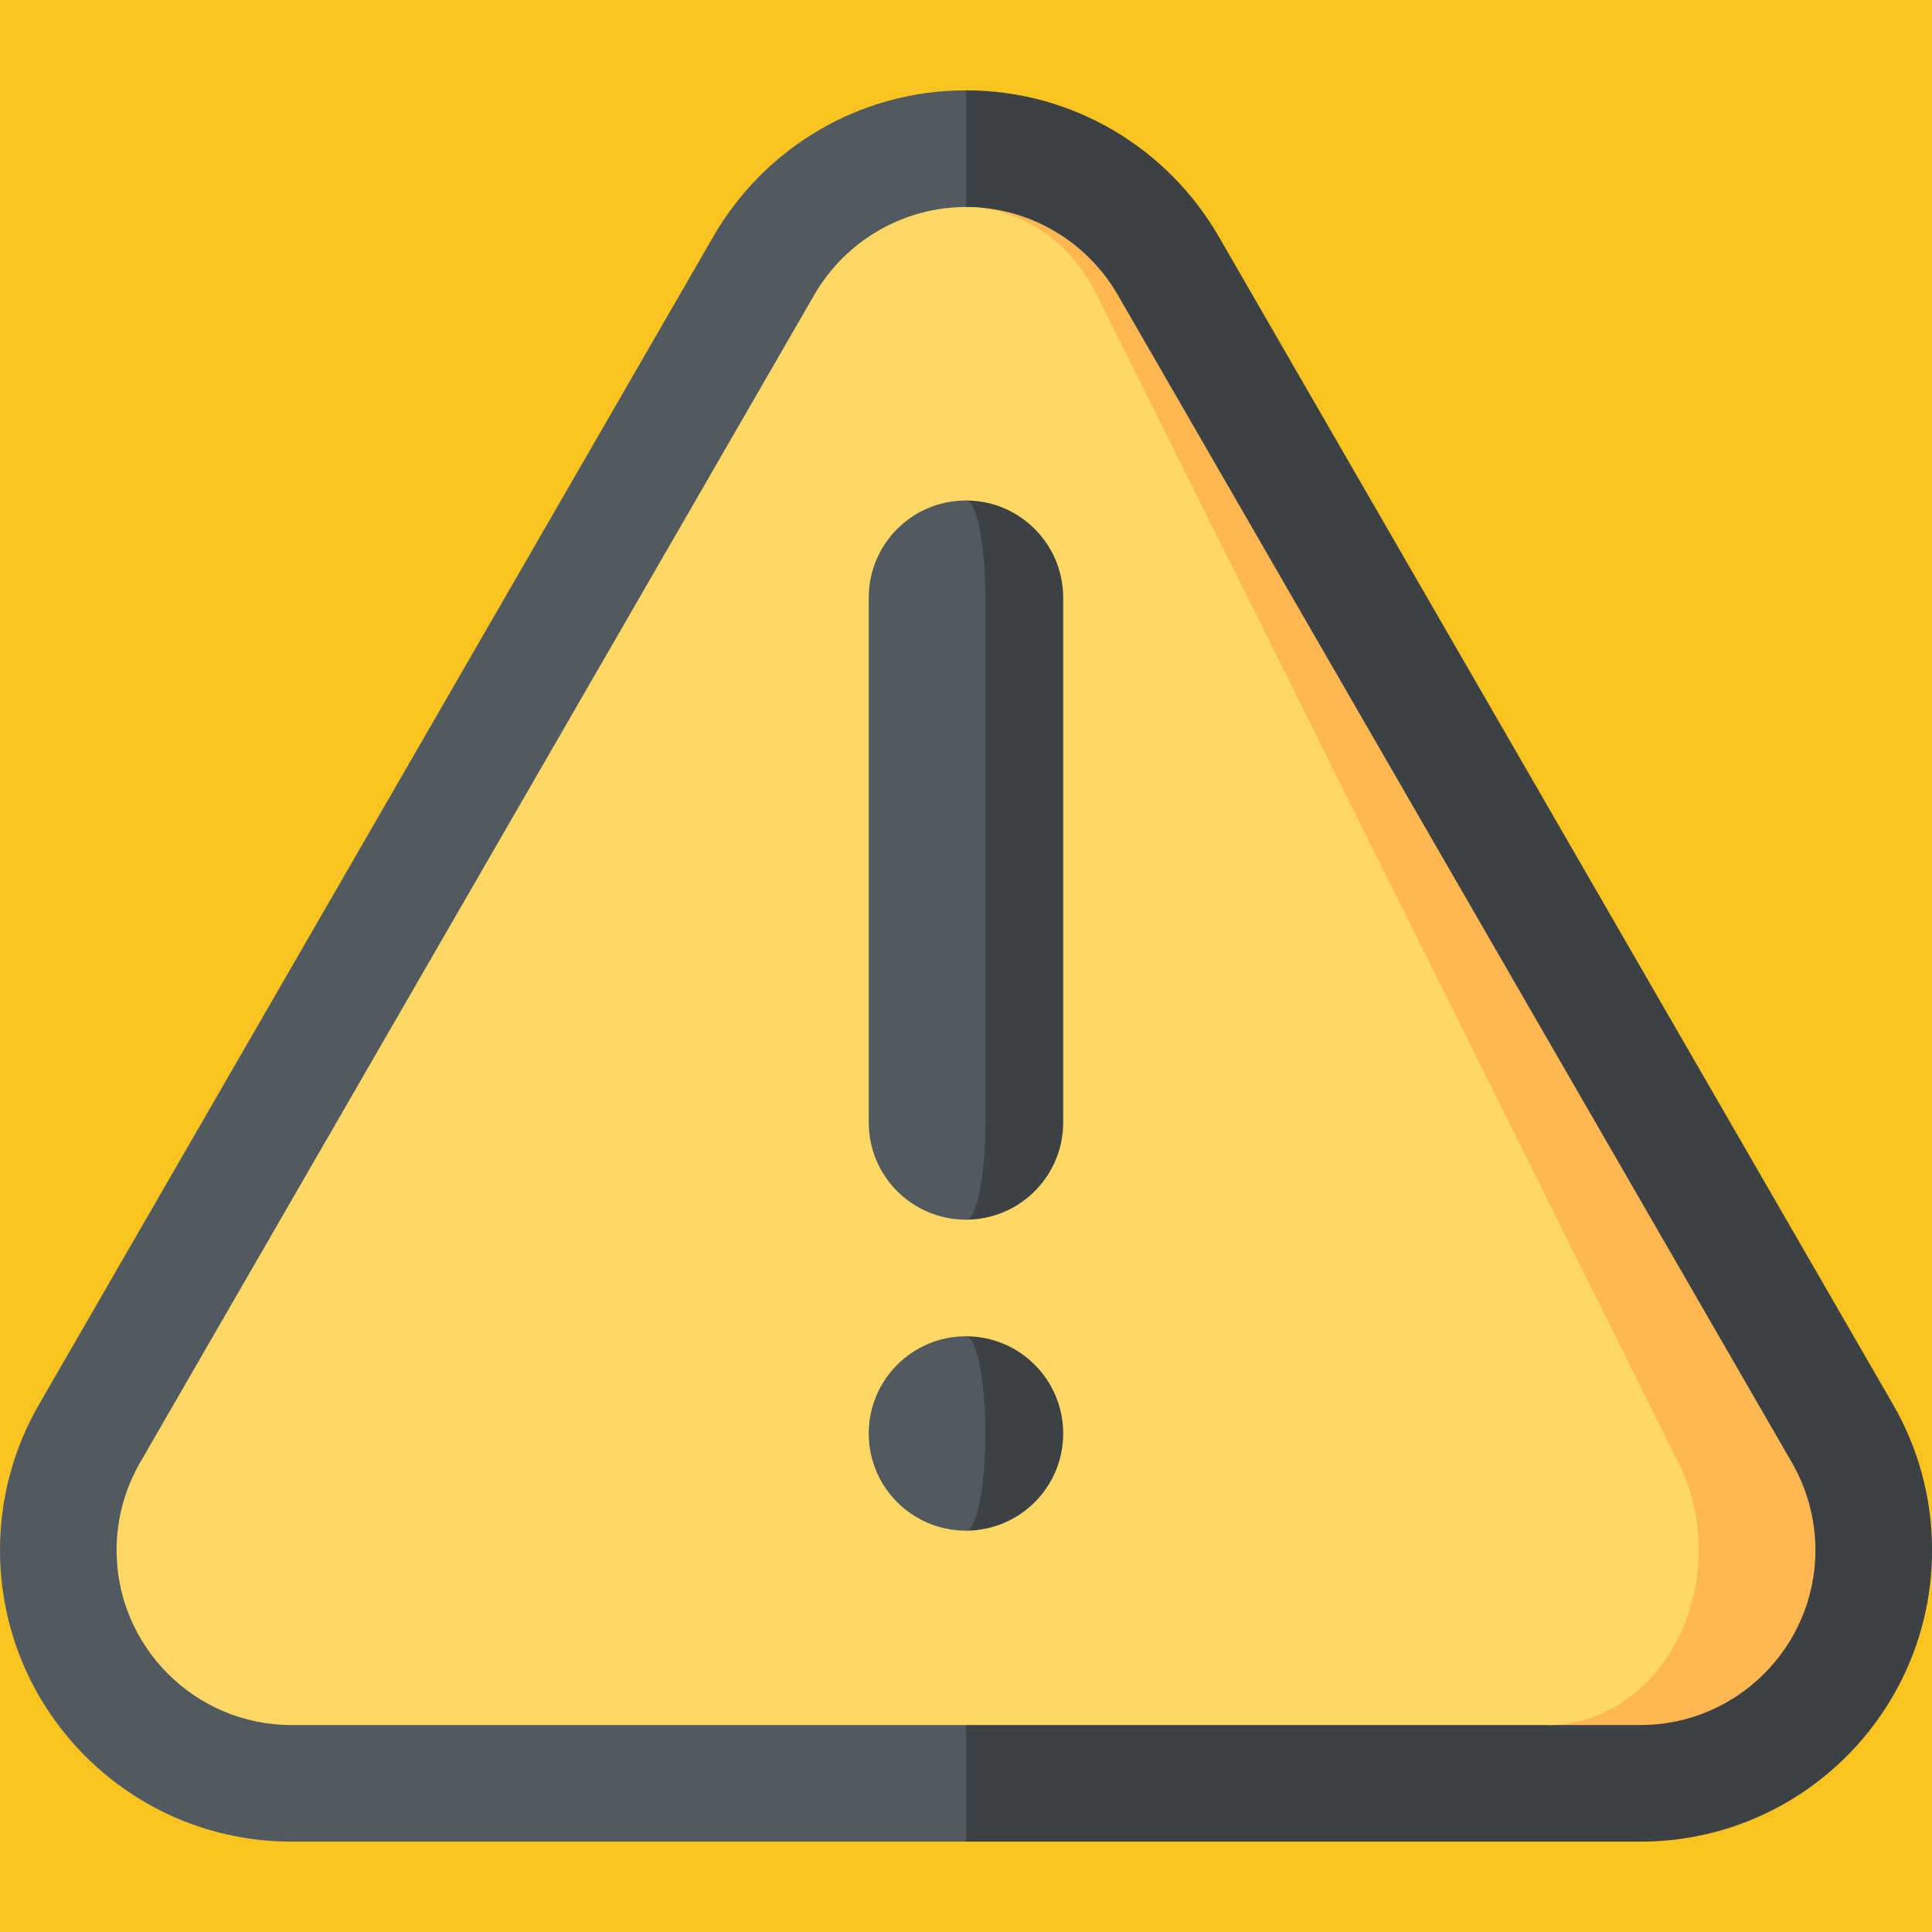 <svg width="72" height="72" viewBox="0 0 72 72" fill="none" xmlns="http://www.w3.org/2000/svg">
<g clip-path="url(#clip0_446_11506)">
<rect width="72" height="72" fill="#F9C41F"/>
<path d="M45.415 8.809L70.55 52.344C71.472 53.94 72.002 55.791 72.002 57.767C72.002 63.768 67.137 68.632 61.136 68.632H36.002L27.31 36L36.002 3.367C40.026 3.367 43.537 5.557 45.415 8.809Z" fill="#3B4145"/>
<path d="M26.587 8.809L1.452 52.344C0.53 53.94 0 55.791 0 57.767C0 63.768 4.864 68.632 10.865 68.632H36V3.367C31.975 3.367 28.464 5.557 26.587 8.809Z" fill="#525A61"/>
<path d="M66.785 54.517L41.651 10.982C40.518 9.019 38.437 7.78 36.188 7.717L57.685 64.287H61.136C64.73 64.287 67.655 61.362 67.655 57.768C67.655 56.626 67.353 55.502 66.785 54.517Z" fill="#FFB751"/>
<path d="M62.556 54.518C63.047 55.503 63.306 56.627 63.306 57.769C63.306 61.363 60.784 64.288 57.682 64.288H10.864C7.27 64.288 4.345 61.363 4.345 57.769C4.345 56.627 4.646 55.503 5.214 54.518L30.349 10.983C31.514 8.967 33.678 7.714 35.999 7.714C36.061 7.714 36.123 7.715 36.185 7.718C38.117 7.794 39.9 9.029 40.872 10.983L62.556 54.518Z" fill="#FFD764"/>
<path d="M36 49.8V57.043C38.001 57.043 39.622 55.422 39.622 53.422C39.622 51.421 38.001 49.8 36 49.8Z" fill="#3B4145"/>
<path d="M35.997 49.8C36.397 49.8 36.721 51.421 36.721 53.422C36.721 55.422 36.397 57.043 35.997 57.043C33.996 57.043 32.375 55.422 32.375 53.422C32.375 51.421 33.996 49.8 35.997 49.8Z" fill="#525A61"/>
<path d="M36 18.652V45.453C38.001 45.453 39.622 43.831 39.622 41.831V22.274C39.622 20.273 38.001 18.652 36 18.652Z" fill="#3B4145"/>
<path d="M35.997 18.652C36.397 18.652 36.721 20.273 36.721 22.274V41.831C36.721 43.831 36.397 45.453 35.997 45.453C33.996 45.453 32.375 43.831 32.375 41.831V22.274C32.375 20.273 33.996 18.652 35.997 18.652Z" fill="#525A61"/>
</g>
<defs>
<clipPath id="clip0_446_11506">
<rect width="72" height="72" fill="white"/>
</clipPath>
</defs>
</svg>
